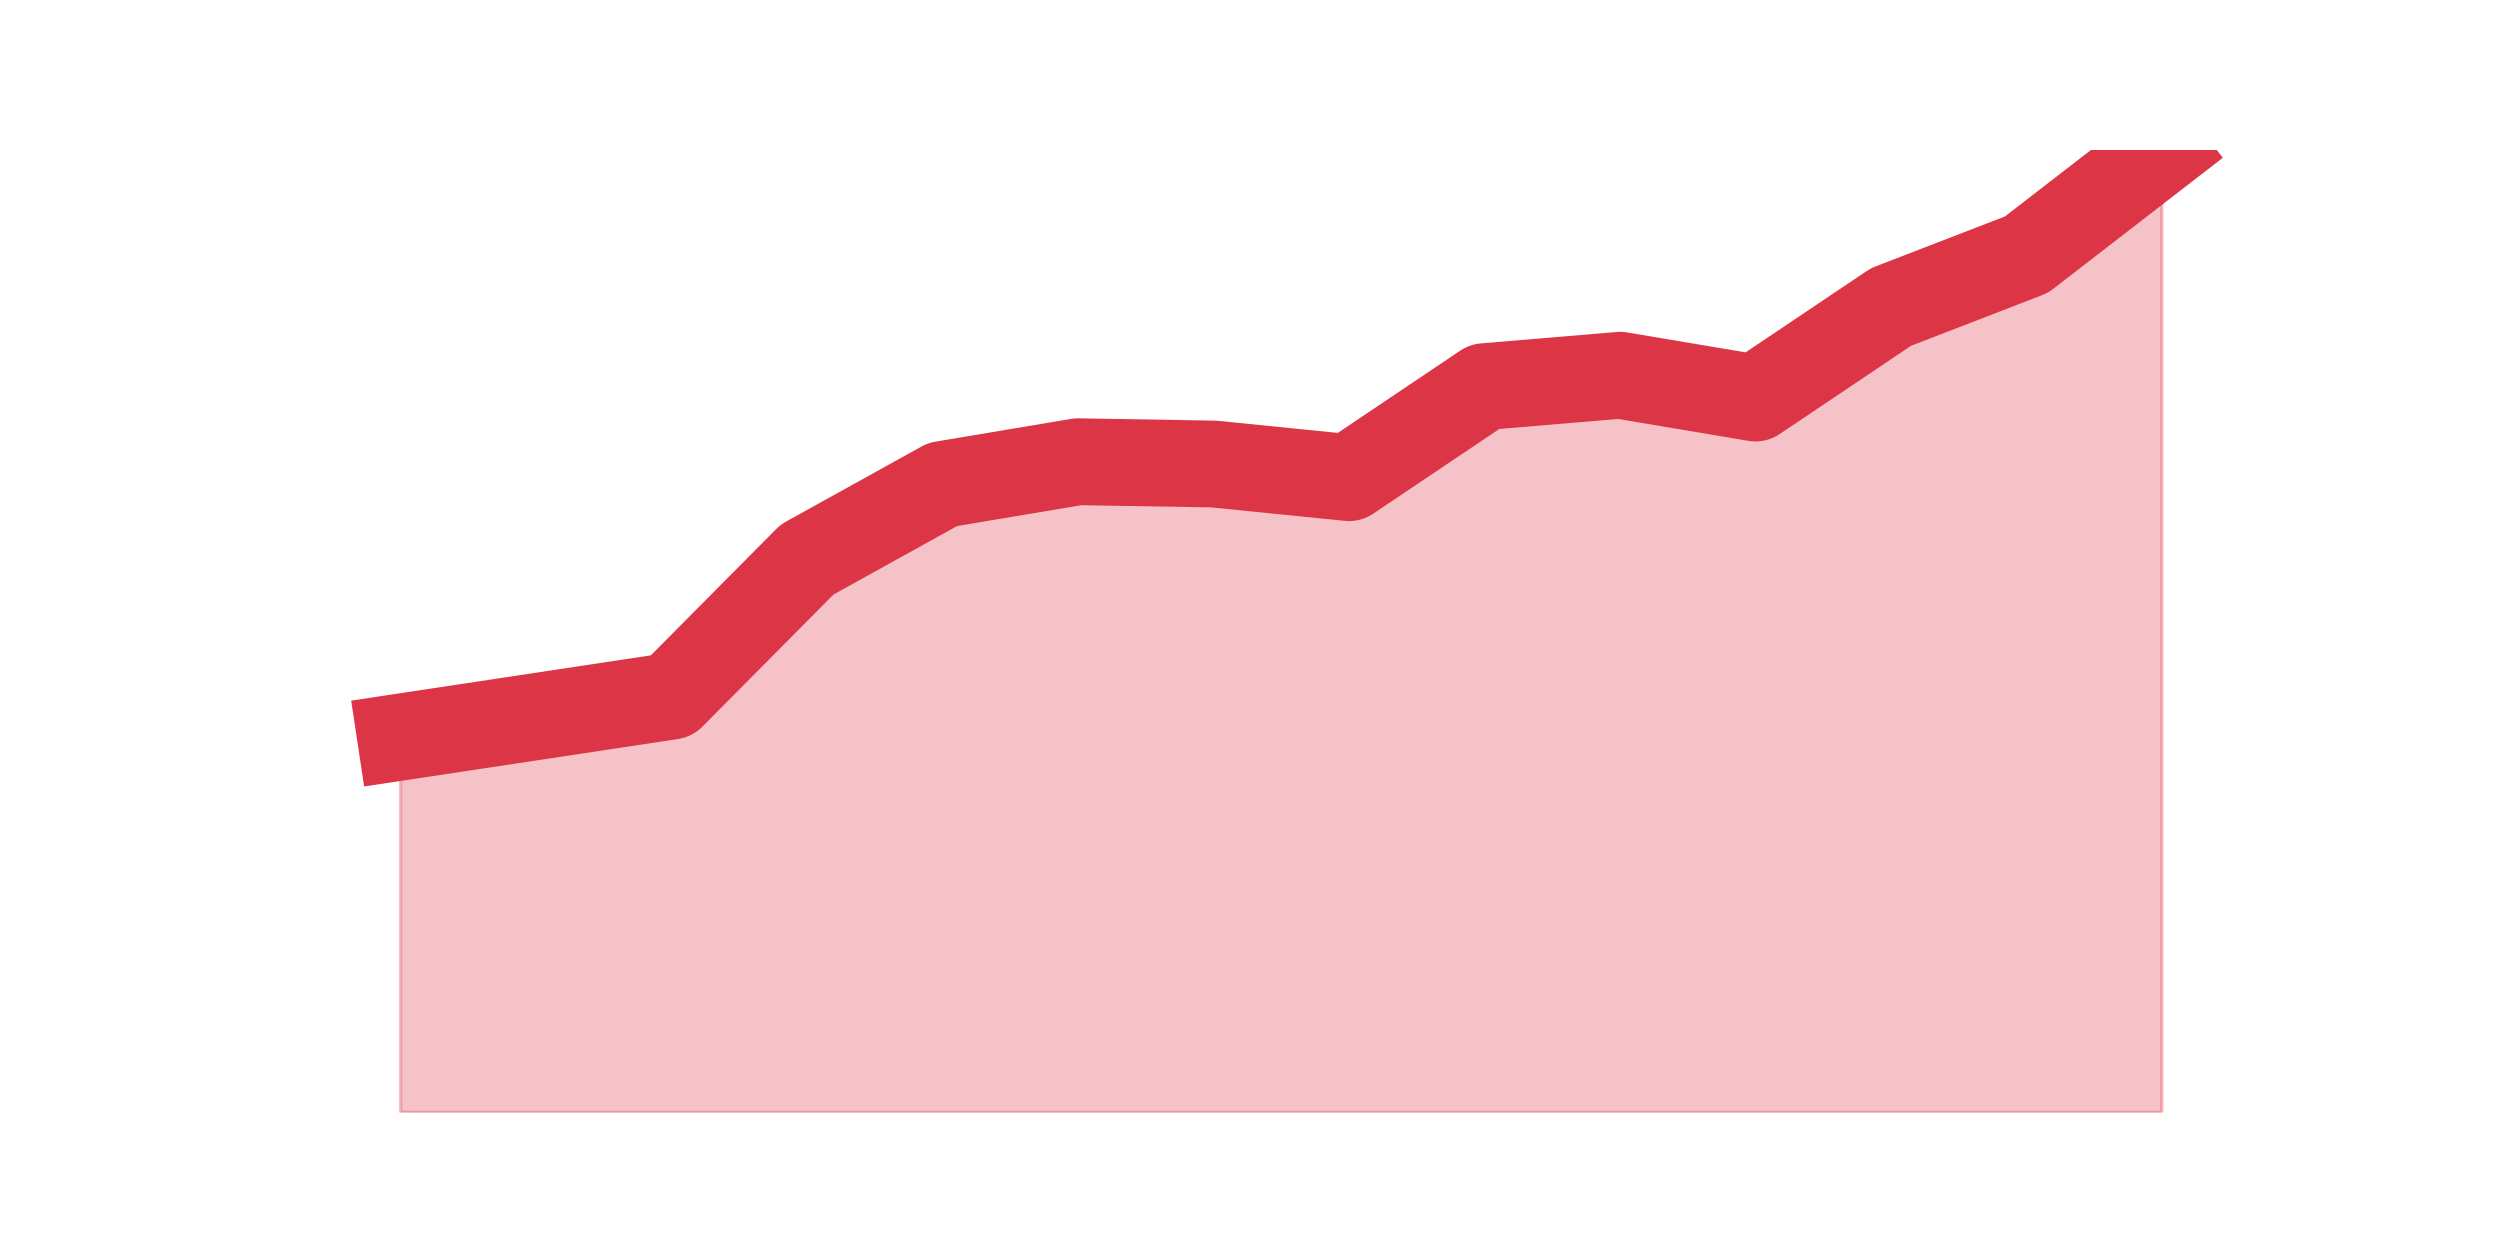 <?xml version="1.0" encoding="utf-8" standalone="no"?>
<!DOCTYPE svg PUBLIC "-//W3C//DTD SVG 1.1//EN"
  "http://www.w3.org/Graphics/SVG/1.1/DTD/svg11.dtd">
<svg height="360pt" version="1.1" viewBox="0 0 720 360" width="720pt" xmlns="http://www.w3.org/2000/svg" xmlns:xlink="http://www.w3.org/1999/xlink">
 <defs>
  <style type="text/css">*{stroke-linecap:butt;stroke-linejoin:round;}</style>
 </defs>
 <g id="figure_1">
  <g id="patch_1">
   <path d="M 0 360 
L 720 360 
L 720 0 
L 0 0 
z
" style="fill:none;"/>
  </g>
  <g id="axes_1">
   <g id="matplotlib.axis_1"/>
   <g id="matplotlib.axis_2"/>
   <g id="PolyCollection_1">
    <defs>
     <path d="M 115.364 -147.728 
L 115.364 -39.6 
L 154.385 -39.6 
L 193.406 -39.6 
L 232.427 -39.6 
L 271.448 -39.6 
L 310.469 -39.6 
L 349.49 -39.6 
L 388.51 -39.6 
L 427.531 -39.6 
L 466.552 -39.6 
L 505.573 -39.6 
L 544.594 -39.6 
L 583.615 -39.6 
L 622.636 -39.6 
L 622.636 -316.8 
L 622.636 -316.8 
L 583.615 -286.655 
L 544.594 -271.583 
L 505.573 -245.37 
L 466.552 -251.923 
L 427.531 -248.647 
L 388.51 -222.434 
L 349.49 -226.366 
L 310.469 -227.021 
L 271.448 -220.468 
L 232.427 -198.843 
L 193.406 -159.523 
L 154.385 -153.626 
L 115.364 -147.728 
z
" id="m39fdfd55a6" style="stroke:#dc3545;stroke-opacity:0.3;"/>
    </defs>
    <g clip-path="url(#pce63e90f28)">
     <use style="fill:#dc3545;fill-opacity:0.3;stroke:#dc3545;stroke-opacity:0.3;" x="0" xlink:href="#m39fdfd55a6" y="360"/>
    </g>
   </g>
   <g id="line2d_1">
    <path clip-path="url(#pce63e90f28)" d="M 115.364 212.272 
L 154.385 206.374 
L 193.406 200.477 
L 232.427 161.157 
L 271.448 139.532 
L 310.469 132.979 
L 349.49 133.634 
L 388.51 137.566 
L 427.531 111.353 
L 466.552 108.077 
L 505.573 114.63 
L 544.594 88.417 
L 583.615 73.345 
L 622.636 43.2 
" style="fill:none;stroke:#dc3545;stroke-linecap:square;stroke-width:25;"/>
   </g>
  </g>
 </g>
 <defs>
  <clipPath id="pce63e90f28">
   <rect height="277.2" width="558" x="90" y="43.2"/>
  </clipPath>
 </defs>
</svg>
